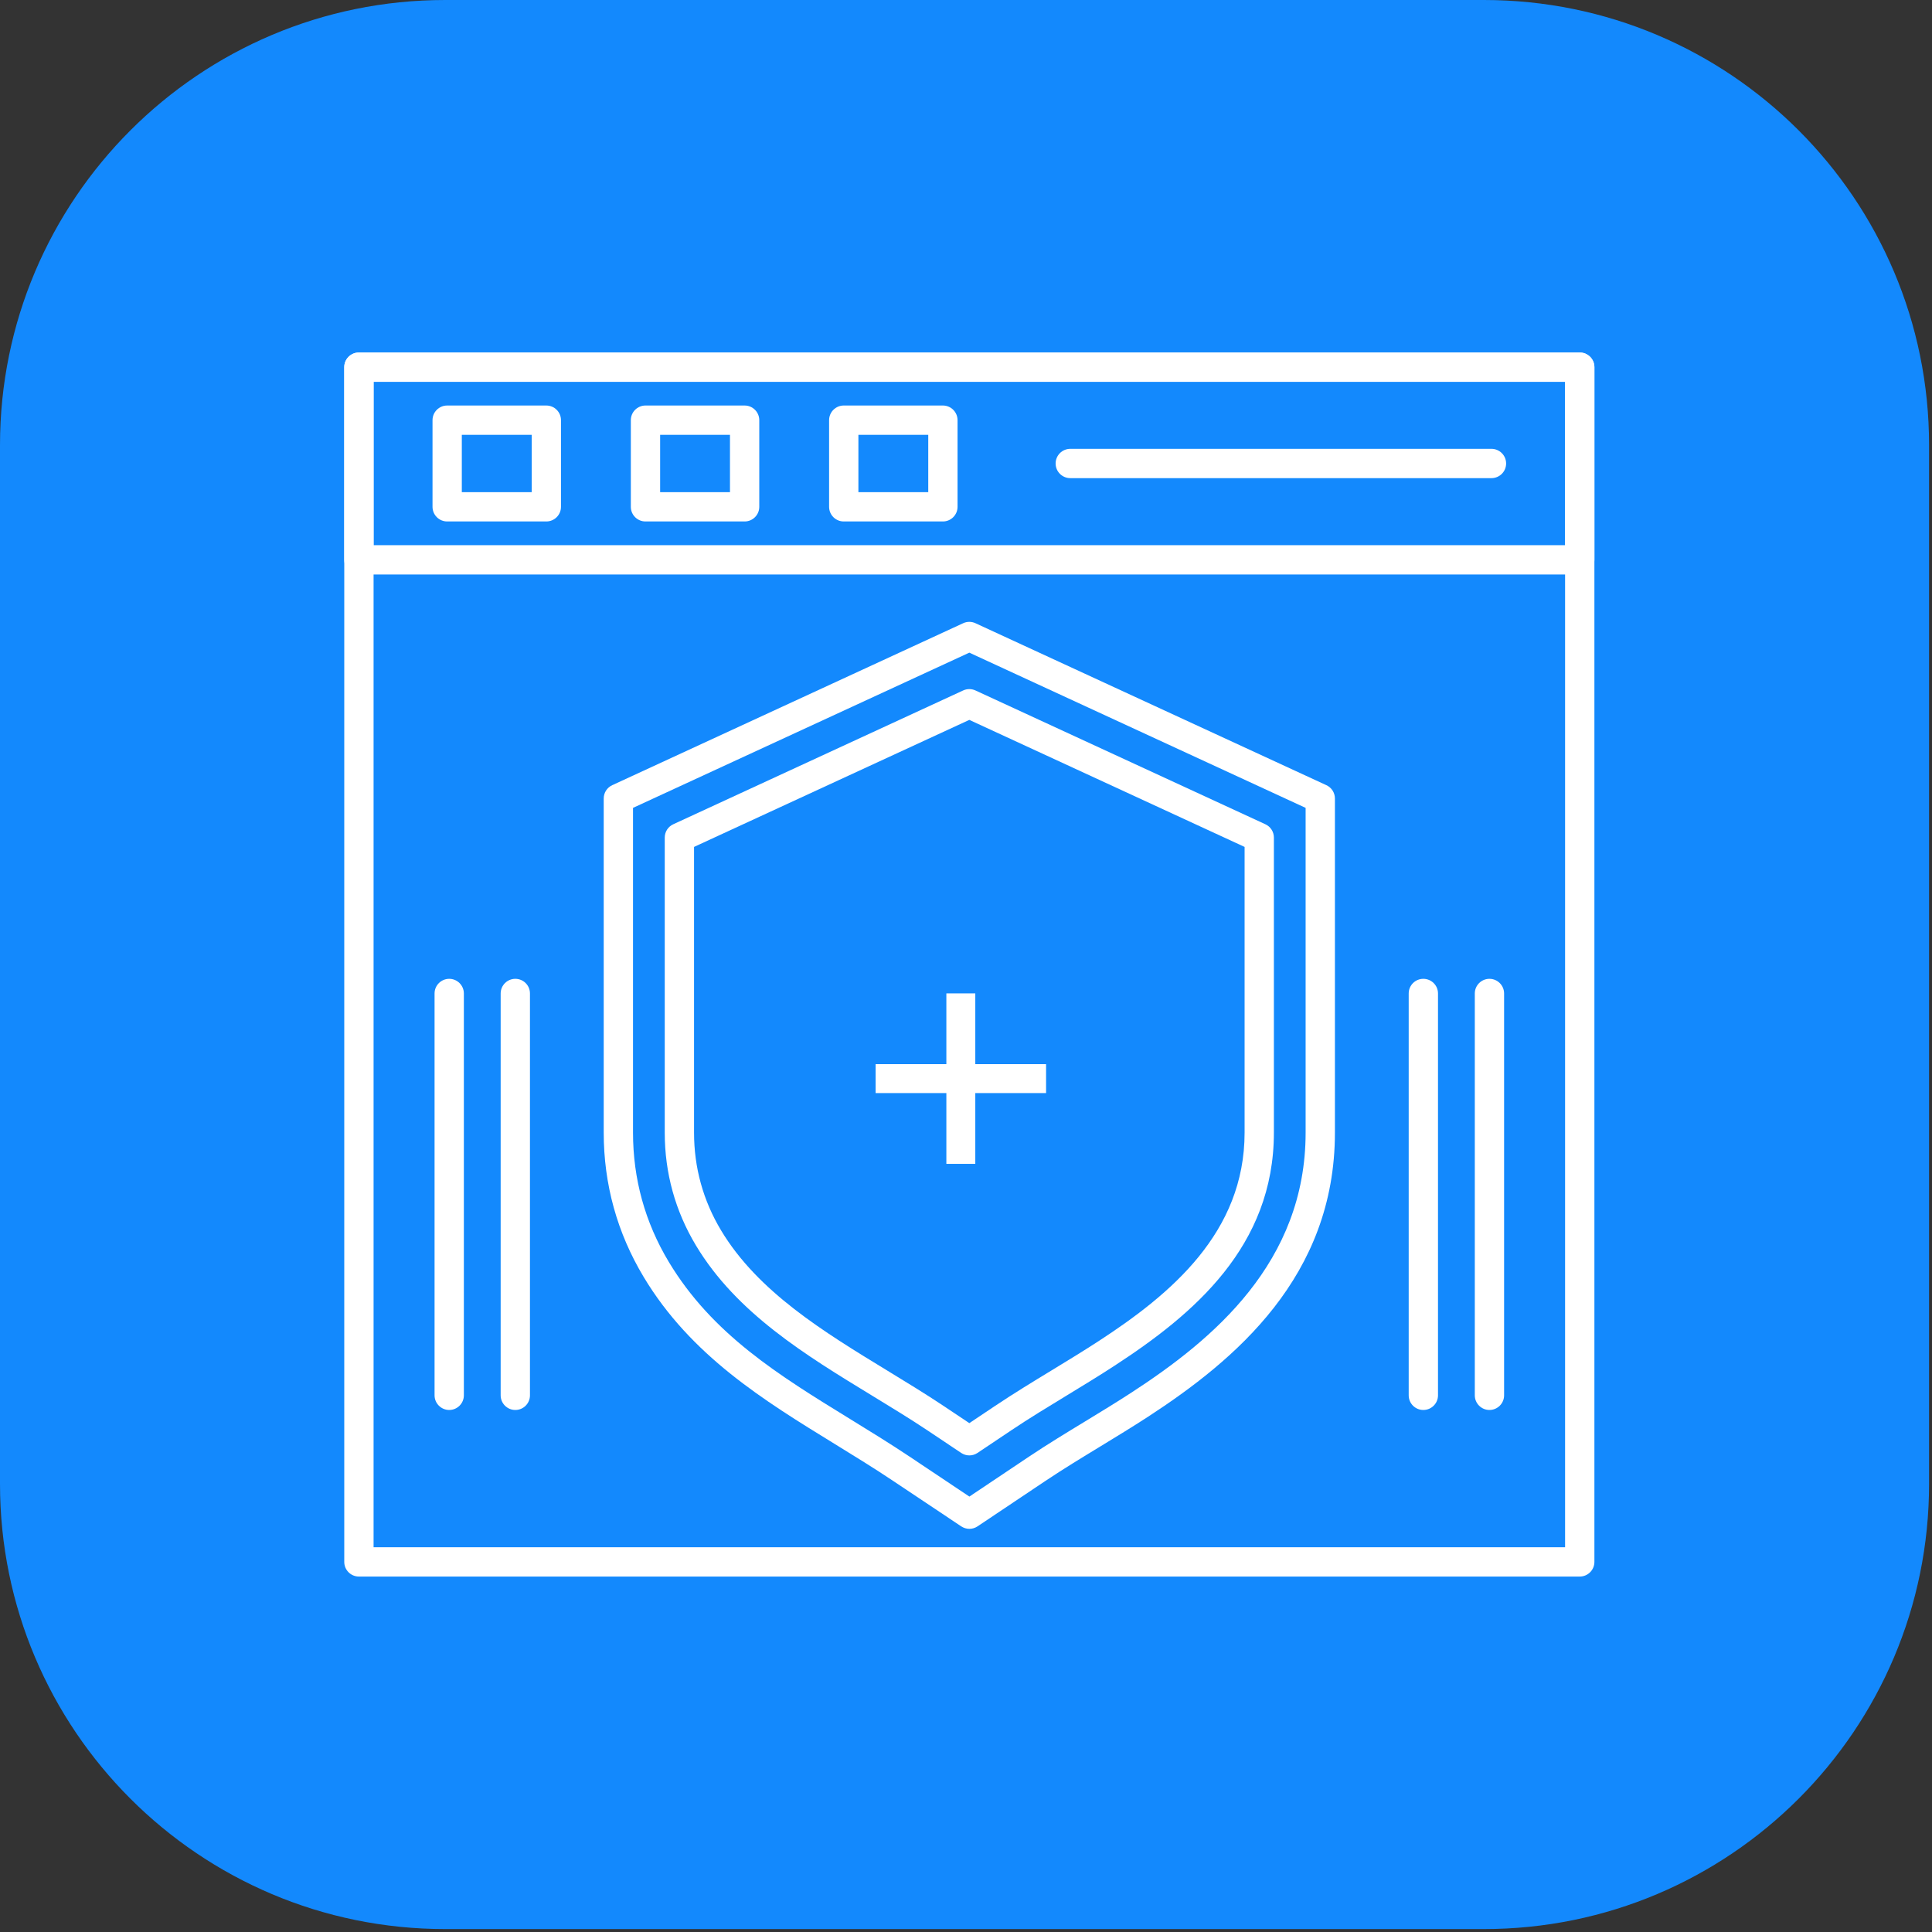 <svg width="85" height="85" viewBox="0 0 85 85" fill="none" xmlns="http://www.w3.org/2000/svg">
<rect x="0" y="0" width="85" height="85" fill="#333333" stroke="none"/>
<path d="M0 19.585C0 8.769 8.769 0 19.585 0H65.285C76.102 0 84.871 8.769 84.871 19.585V65.285C84.871 76.102 76.102 84.871 65.285 84.871H19.585C8.769 84.871 0 76.102 0 65.285V19.585Z" fill="#1389FD"/>
<g clip-path="url(#clip0_1375_2644)">
<path fill-rule="evenodd" clip-rule="evenodd" d="M69.502 25.275H15.791C15.435 25.275 15.146 24.986 15.146 24.63V16.153C15.146 15.798 15.435 15.509 15.791 15.509H69.502C69.858 15.509 70.147 15.798 70.147 16.153V24.629C70.147 24.986 69.858 25.275 69.502 25.275ZM16.436 23.986H68.857V16.798H16.436V23.986Z" fill="white"/>
<path fill-rule="evenodd" clip-rule="evenodd" d="M24.036 22.942H19.674C19.318 22.942 19.029 22.654 19.029 22.298V18.486C19.029 18.13 19.318 17.841 19.674 17.841H24.036C24.392 17.841 24.681 18.13 24.681 18.486V22.298C24.681 22.654 24.392 22.942 24.036 22.942ZM20.318 21.654H23.392V19.13H20.318V21.654Z" fill="white"/>
<path fill-rule="evenodd" clip-rule="evenodd" d="M32.761 22.942H28.398C28.043 22.942 27.754 22.654 27.754 22.298V18.486C27.754 18.13 28.043 17.841 28.398 17.841H32.761C33.116 17.841 33.405 18.13 33.405 18.486V22.298C33.405 22.654 33.116 22.942 32.761 22.942ZM29.043 21.654H32.116V19.13H29.043V21.654Z" fill="white"/>
<path fill-rule="evenodd" clip-rule="evenodd" d="M41.483 22.942H37.121C36.766 22.942 36.477 22.654 36.477 22.298V18.486C36.477 18.13 36.766 17.841 37.121 17.841H41.483C41.839 17.841 42.128 18.13 42.128 18.486V22.298C42.128 22.654 41.839 22.942 41.483 22.942ZM37.766 21.654H40.839V19.13H37.766V21.654Z" fill="white"/>
<path fill-rule="evenodd" clip-rule="evenodd" d="M65.618 21.036H47.088C46.732 21.036 46.443 20.748 46.443 20.391C46.443 20.036 46.732 19.747 47.088 19.747H65.618C65.974 19.747 66.263 20.036 66.263 20.391C66.263 20.748 65.974 21.036 65.618 21.036Z" fill="white"/>
<path fill-rule="evenodd" clip-rule="evenodd" d="M69.502 69.362H15.791C15.435 69.362 15.146 69.073 15.146 68.717V16.153C15.146 15.798 15.435 15.509 15.791 15.509H69.502C69.858 15.509 70.147 15.798 70.147 16.153V68.717C70.147 69.073 69.858 69.362 69.502 69.362ZM16.436 68.073H68.857V16.798H16.436V68.073Z" fill="white"/>
<path fill-rule="evenodd" clip-rule="evenodd" d="M42.649 67.263C42.525 67.263 42.4 67.226 42.291 67.154L39.31 65.164C38.459 64.594 37.572 64.05 36.716 63.523C33.608 61.614 30.395 59.64 28.318 56.18C27.152 54.239 26.561 52.102 26.561 49.83V35.131C26.561 34.879 26.707 34.65 26.935 34.545L42.375 27.419C42.547 27.339 42.745 27.339 42.916 27.419L58.356 34.545C58.585 34.65 58.731 34.879 58.731 35.131V49.83C58.731 56.165 54.336 59.839 50.507 62.332C49.817 62.781 49.106 63.213 48.419 63.632C47.612 64.123 46.777 64.63 45.986 65.16L43.007 67.154C42.899 67.226 42.774 67.263 42.649 67.263ZM27.85 35.543V49.83C27.85 51.866 28.379 53.779 29.423 55.517C31.339 58.706 34.279 60.513 37.391 62.425C38.258 62.958 39.155 63.509 40.027 64.091L42.649 65.843L45.269 64.088C46.083 63.543 46.931 63.028 47.749 62.531C48.428 62.117 49.131 61.69 49.803 61.252C53.36 58.936 57.442 55.546 57.442 49.831V35.543L42.646 28.714L27.85 35.543Z" fill="white"/>
<path fill-rule="evenodd" clip-rule="evenodd" d="M42.647 64.032C42.522 64.032 42.398 63.996 42.289 63.923L40.803 62.93C40.032 62.416 39.228 61.926 38.377 61.407C35.44 59.617 32.404 57.768 30.62 54.797C29.708 53.279 29.246 51.608 29.246 49.83V36.849C29.246 36.598 29.392 36.369 29.621 36.264L42.375 30.377C42.547 30.298 42.745 30.298 42.916 30.377L55.671 36.264C55.9 36.369 56.046 36.597 56.046 36.849V49.83C56.046 54.845 52.505 57.827 49.042 60.081C48.348 60.534 47.632 60.969 46.942 61.389C46.129 61.884 45.288 62.394 44.491 62.928L43.006 63.923C42.897 63.996 42.773 64.032 42.647 64.032ZM30.535 37.261V49.83C30.535 51.372 30.936 52.819 31.725 54.133C33.345 56.832 36.245 58.598 39.047 60.306C39.873 60.81 40.726 61.329 41.518 61.858L42.647 62.612L43.775 61.857C44.596 61.308 45.447 60.789 46.271 60.288C46.955 59.872 47.661 59.442 48.338 59.001C51.513 56.935 54.757 54.229 54.757 49.83V37.261L42.646 31.672L30.535 37.261Z" fill="white"/>
<path fill-rule="evenodd" clip-rule="evenodd" d="M22.672 62.033C22.316 62.033 22.027 61.744 22.027 61.389V43.708C22.027 43.353 22.316 43.064 22.672 43.064C23.029 43.064 23.316 43.353 23.316 43.708V61.389C23.316 61.744 23.029 62.033 22.672 62.033Z" fill="white"/>
<path fill-rule="evenodd" clip-rule="evenodd" d="M19.764 62.033C19.408 62.033 19.119 61.744 19.119 61.389V43.708C19.119 43.353 19.408 43.064 19.764 43.064C20.119 43.064 20.408 43.353 20.408 43.708V61.389C20.408 61.744 20.119 62.033 19.764 62.033Z" fill="white"/>
<path fill-rule="evenodd" clip-rule="evenodd" d="M65.529 62.033C65.174 62.033 64.885 61.744 64.885 61.389V43.708C64.885 43.353 65.174 43.064 65.529 43.064C65.885 43.064 66.174 43.353 66.174 43.708V61.389C66.174 61.744 65.885 62.033 65.529 62.033Z" fill="white"/>
<path fill-rule="evenodd" clip-rule="evenodd" d="M62.621 62.033C62.264 62.033 61.977 61.744 61.977 61.389V43.708C61.977 43.353 62.264 43.064 62.621 43.064C62.977 43.064 63.266 43.353 63.266 43.708V61.389C63.266 61.744 62.977 62.033 62.621 62.033Z" fill="white"/>
<path d="M41.636 51.205V43.705H42.909V51.205H41.636ZM38.523 48.091V46.818H46.023V48.091H38.523Z" fill="white"/>
</g>
<defs>
<clipPath id="clip0_1375_2644">
<rect width="55" height="55" fill="white" transform="translate(15.146 14.935)"/>
</clipPath>
</defs>
</svg>
